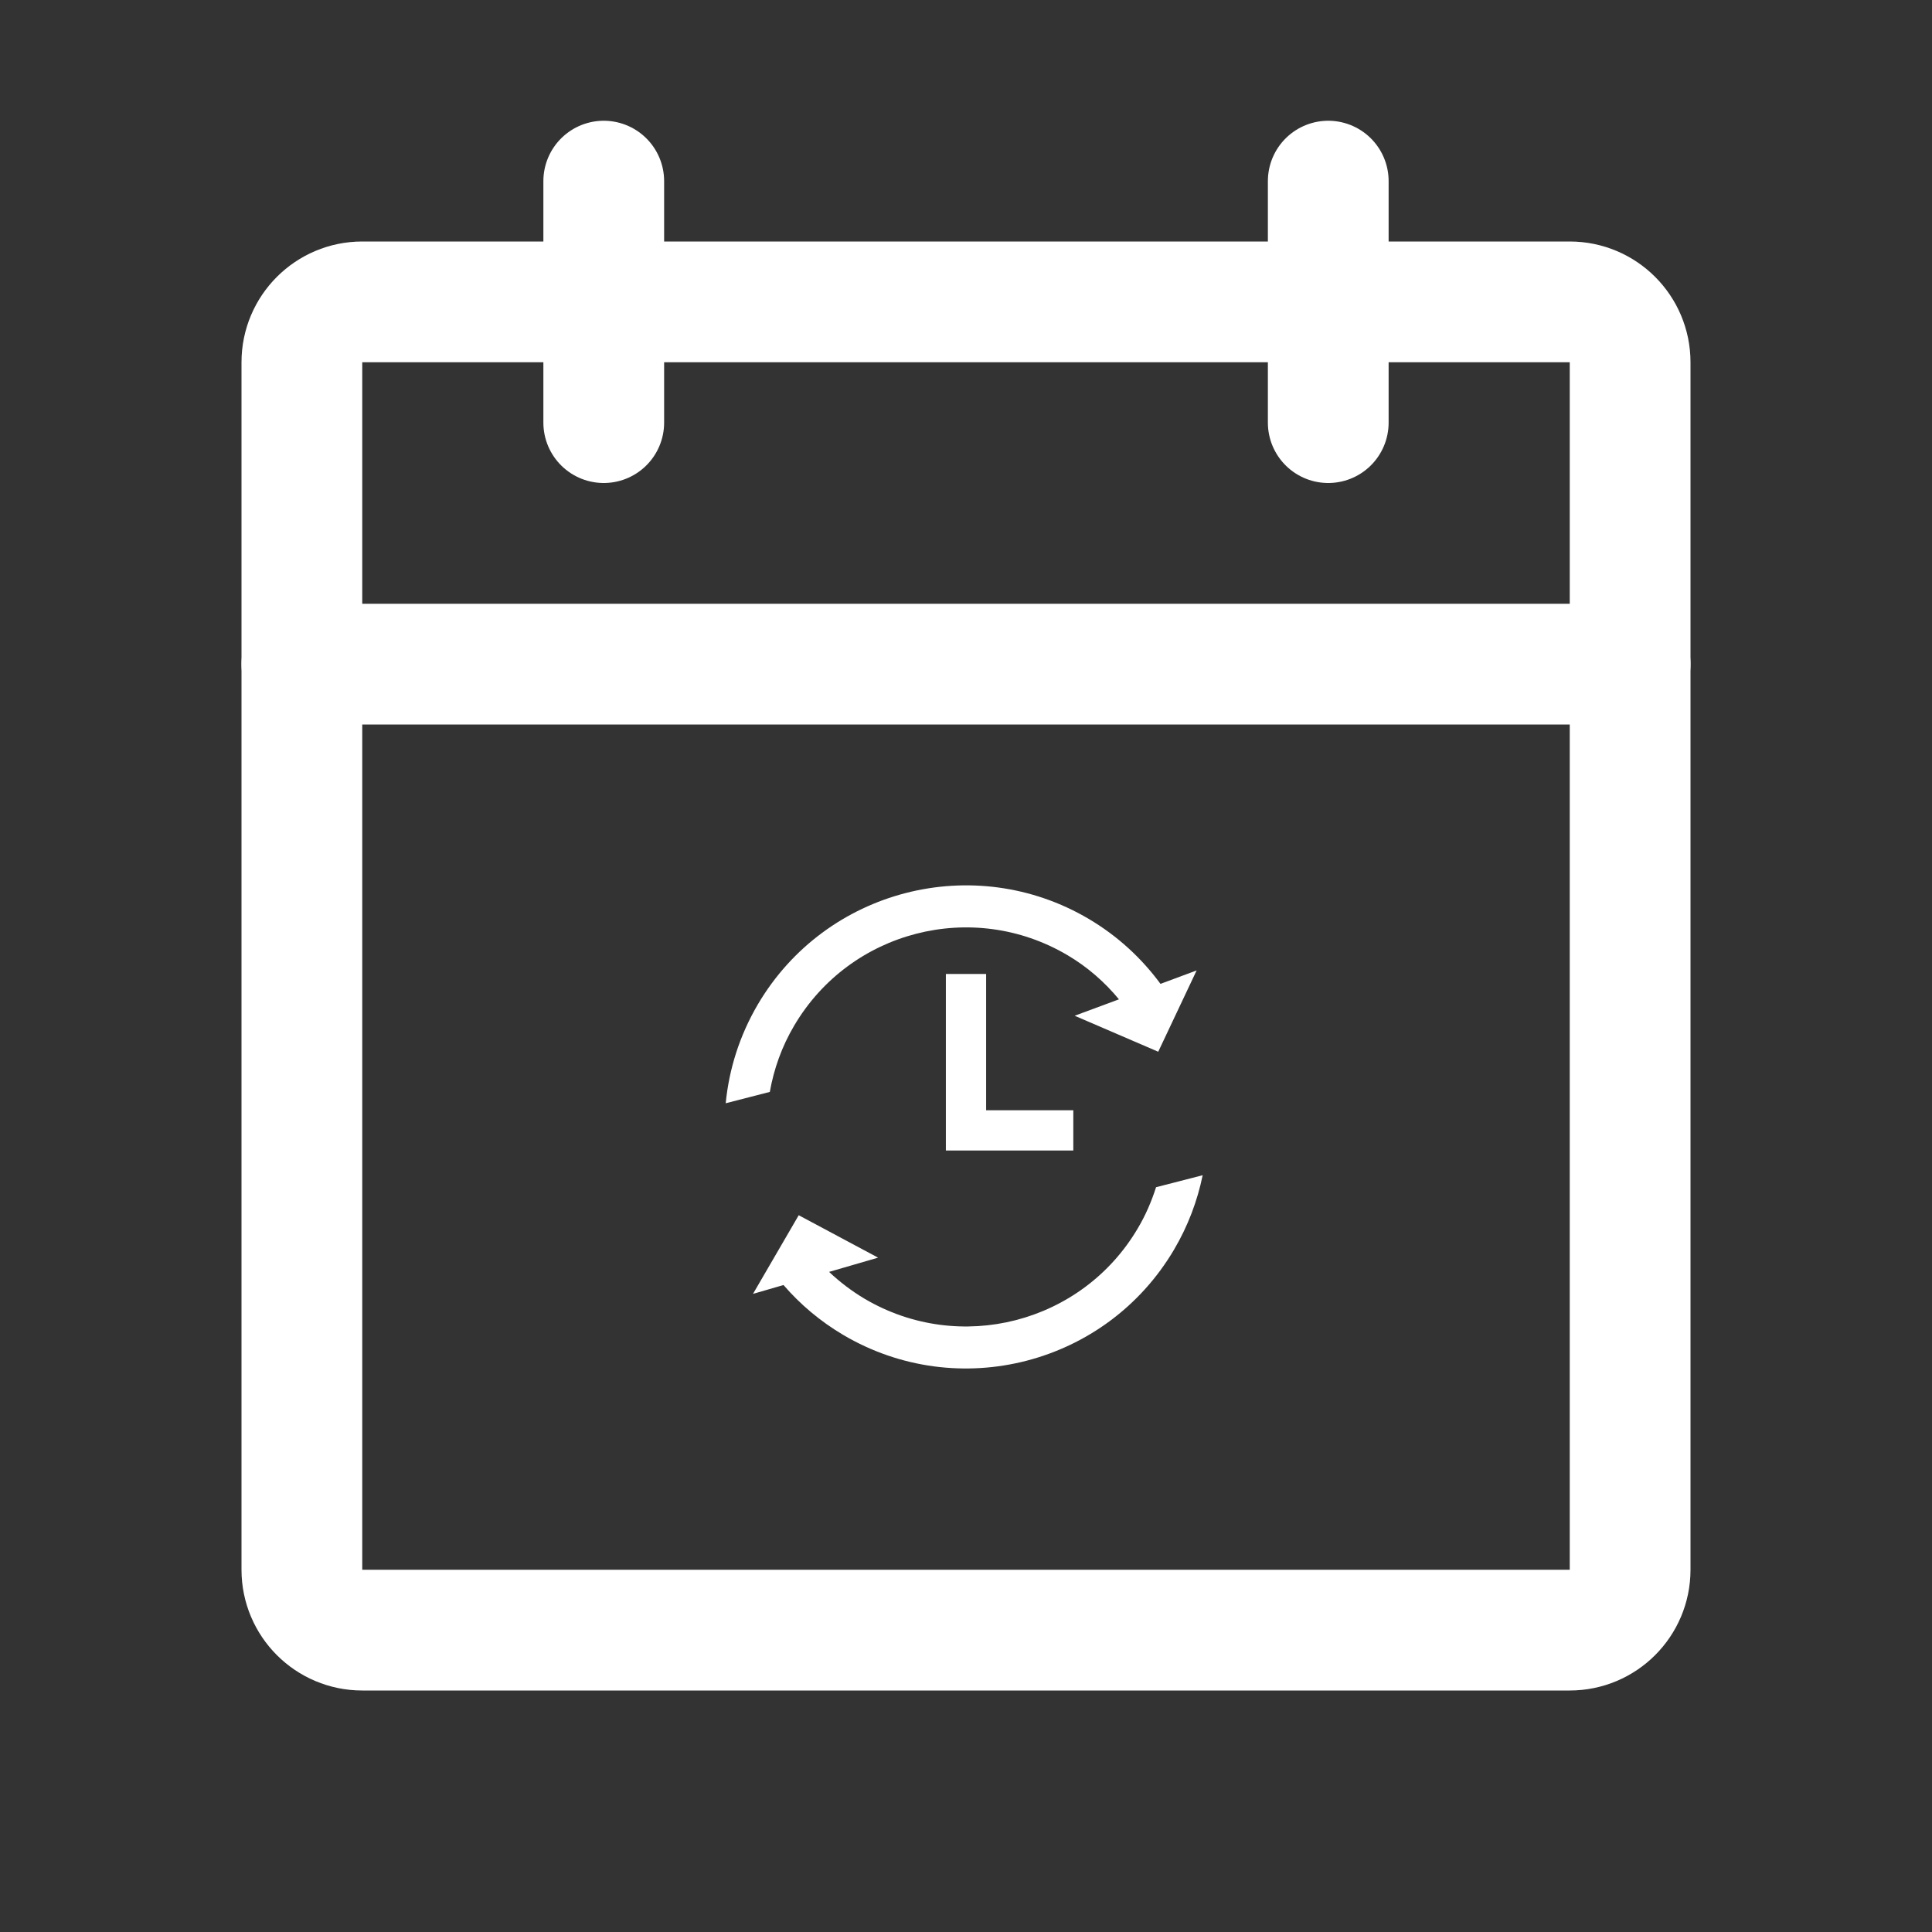 <svg width="24" height="24" viewBox="0 0 24 24" fill="none" xmlns="http://www.w3.org/2000/svg">
<rect x="0" y="0" width="24" height="24" fill="#333333" stroke="none"/>
<g clip-path="url(#clip0_2169_86)">
<path d="M19.5 3.75H4.5C4.086 3.75 3.75 4.086 3.75 4.5V19.5C3.75 19.914 4.086 20.25 4.5 20.25H19.5C19.914 20.25 20.25 19.914 20.25 19.5V4.5C20.25 4.086 19.914 3.75 19.5 3.75Z" stroke="white" stroke-width="1.5" stroke-linecap="round" stroke-linejoin="round"/>
<path d="M16.5 2.25V5.25" stroke="white" stroke-width="1.5" stroke-linecap="round" stroke-linejoin="round"/>
<path d="M7.5 2.25V5.25" stroke="white" stroke-width="1.5" stroke-linecap="round" stroke-linejoin="round"/>
<path d="M3.75 8.25H20.25" stroke="white" stroke-width="1.5" stroke-linecap="round" stroke-linejoin="round"/>
<g clip-path="url(#clip1_2169_86)">
<path d="M11.75 12.099V13.792V14.042V14.292H13.333V13.792H12.25V12.099H11.75Z" fill="white"/>
<path d="M14.361 14.748C14.305 14.923 14.232 15.094 14.134 15.259C13.439 16.438 11.919 16.829 10.741 16.134C10.578 16.037 10.431 15.924 10.299 15.8L10.908 15.623L9.922 15.096L9.354 16.073L9.733 15.963C9.94 16.203 10.188 16.413 10.475 16.583C11.902 17.425 13.742 16.951 14.584 15.524C14.758 15.229 14.875 14.916 14.94 14.599L14.361 14.748Z" fill="white"/>
<path d="M9.866 12.74C10.561 11.561 12.081 11.169 13.26 11.865C13.511 12.013 13.724 12.201 13.9 12.414L13.35 12.618L14.388 13.065L14.865 12.055L14.416 12.222C14.183 11.905 13.885 11.628 13.525 11.415C12.098 10.573 10.258 11.047 9.416 12.474C9.187 12.863 9.056 13.283 9.015 13.705L9.563 13.564C9.613 13.281 9.711 13.002 9.866 12.74Z" fill="white"/>
</g>
</g>
<defs>
<clipPath id="clip0_2169_86">
<rect width="24" height="24" fill="white"/>
</clipPath>
<clipPath id="clip1_2169_86">
<rect width="6" height="6" fill="white" transform="translate(9 11)"/>
</clipPath>
</defs>
</svg>
